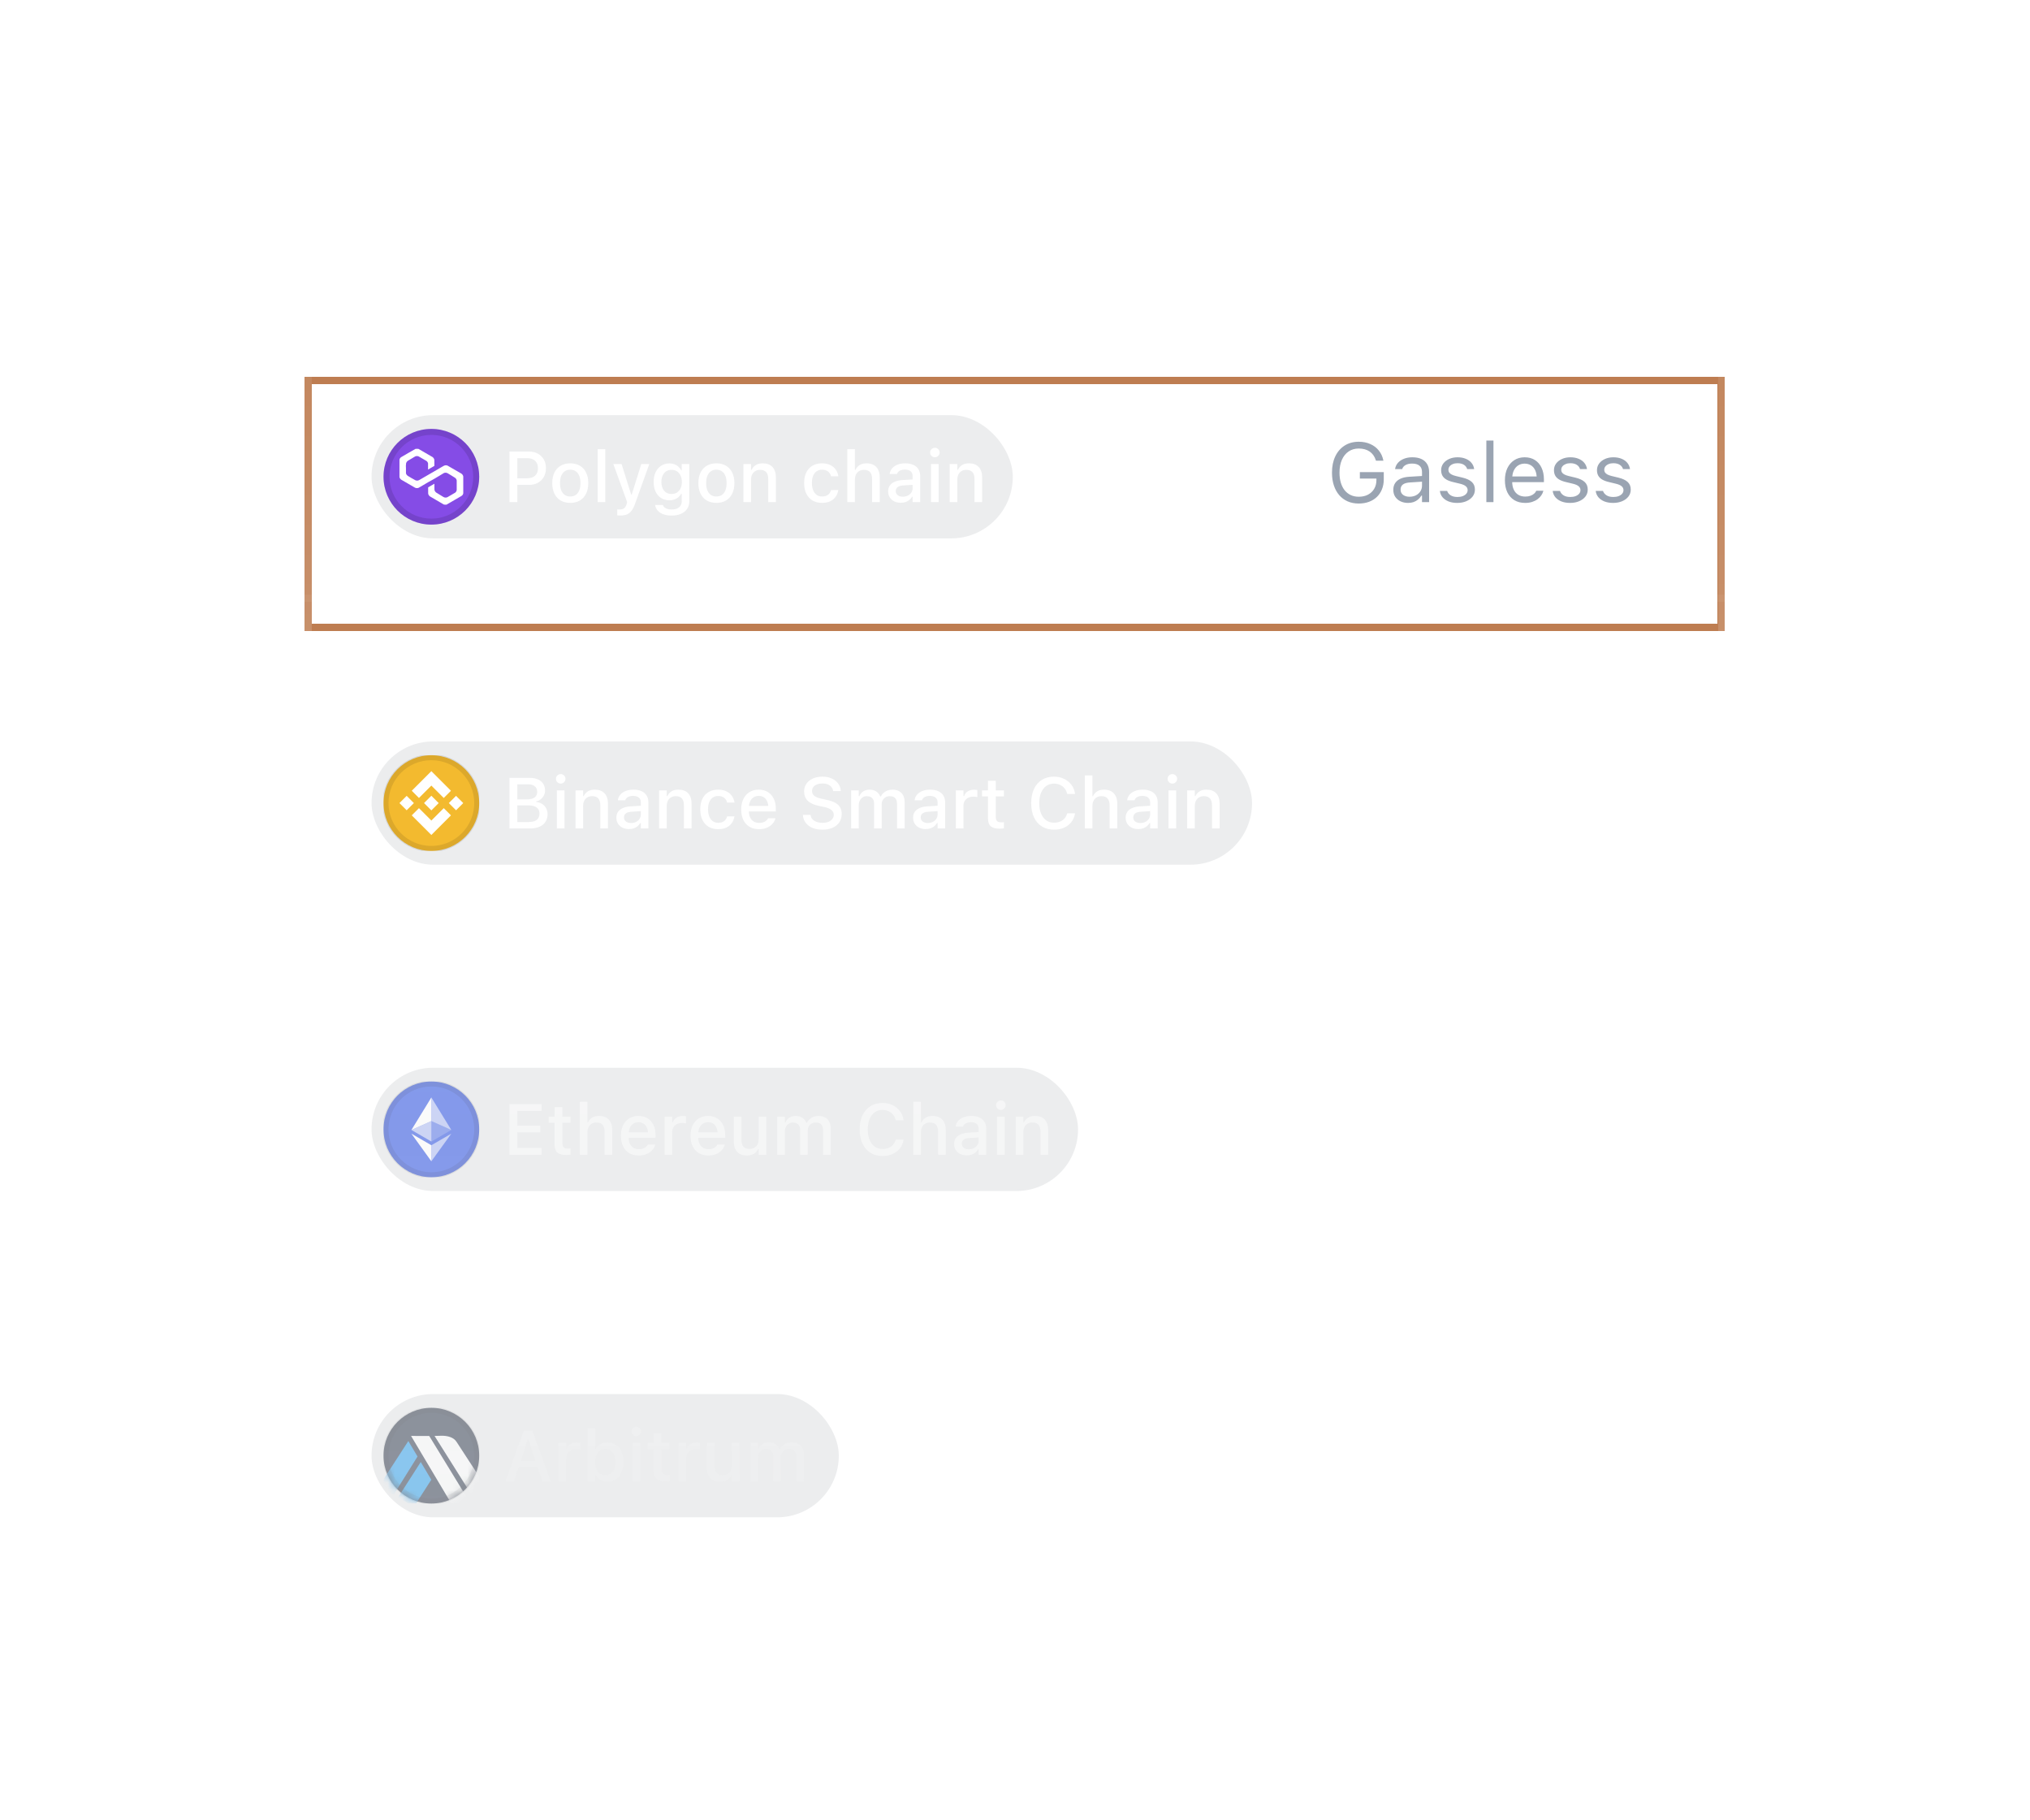 <svg width="280" height="251" viewBox="0 0 280 251" fill="none" xmlns="http://www.w3.org/2000/svg">
<mask id="mask0_164_12264" style="mask-type:alpha" maskUnits="userSpaceOnUse" x="0" y="0" width="280" height="251">
<rect width="280" height="251" rx="31" fill="#D9D9D9"/>
</mask>
<g mask="url(#mask0_164_12264)">
<g filter="url(#filter0_d_164_12264)">
<rect x="43" y="49" width="193.848" height="32.995" fill="white" fill-opacity="0.1" shape-rendering="crispEdges"/>
<rect x="42.5" y="48.5" width="194.848" height="33.995" stroke="#BE7D51" shape-rendering="crispEdges"/>
</g>
<path d="M187.41 69.441C187.928 69.441 188.4 69.362 188.825 69.204C189.25 69.046 189.614 68.82 189.919 68.527C190.223 68.23 190.456 67.877 190.618 67.467C190.784 67.057 190.866 66.602 190.866 66.102V65.11H187.567V66.001H189.851V66.198C189.851 66.657 189.75 67.059 189.547 67.405C189.344 67.751 189.058 68.021 188.69 68.217C188.325 68.409 187.9 68.504 187.415 68.504C187.005 68.504 186.637 68.427 186.31 68.273C185.983 68.119 185.703 67.899 185.47 67.614C185.241 67.324 185.064 66.974 184.94 66.565C184.819 66.155 184.759 65.694 184.759 65.183V65.172C184.759 64.499 184.868 63.914 185.086 63.418C185.304 62.922 185.611 62.538 186.006 62.268C186.404 61.993 186.872 61.856 187.41 61.856C188.015 61.856 188.519 61.995 188.921 62.273C189.323 62.552 189.607 62.954 189.772 63.48L189.789 63.537H190.815L190.804 63.48C190.699 62.965 190.492 62.516 190.184 62.133C189.879 61.749 189.49 61.452 189.017 61.242C188.547 61.027 188.011 60.92 187.41 60.92C186.669 60.92 186.021 61.097 185.464 61.45C184.912 61.8 184.483 62.294 184.179 62.933C183.874 63.569 183.722 64.315 183.722 65.172V65.183C183.722 65.834 183.808 66.42 183.981 66.942C184.154 67.465 184.4 67.912 184.72 68.284C185.043 68.657 185.43 68.942 185.881 69.142C186.336 69.341 186.846 69.441 187.41 69.441ZM194.21 69.356C194.484 69.356 194.736 69.318 194.966 69.243C195.195 69.164 195.4 69.049 195.58 68.899C195.764 68.749 195.921 68.567 196.048 68.352H196.139V69.249H197.12V65.087C197.12 64.666 197.029 64.305 196.849 64.005C196.672 63.7 196.411 63.467 196.065 63.305C195.723 63.144 195.304 63.063 194.808 63.063C194.375 63.063 193.99 63.131 193.652 63.266C193.313 63.398 193.037 63.584 192.823 63.824C192.612 64.061 192.481 64.339 192.428 64.659L192.423 64.693H193.404L193.409 64.676C193.488 64.439 193.644 64.257 193.877 64.129C194.11 63.997 194.409 63.931 194.774 63.931C195.229 63.931 195.569 64.031 195.795 64.23C196.024 64.426 196.139 64.711 196.139 65.087V66.982C196.139 67.271 196.063 67.531 195.913 67.76C195.766 67.989 195.563 68.172 195.304 68.307C195.045 68.439 194.748 68.504 194.413 68.504C194.06 68.504 193.766 68.42 193.533 68.251C193.3 68.078 193.184 67.837 193.184 67.529V67.518C193.184 67.217 193.289 66.984 193.5 66.818C193.714 66.653 194.052 66.557 194.515 66.531L196.629 66.395V65.612L194.396 65.747C193.926 65.773 193.526 65.86 193.195 66.006C192.864 66.153 192.612 66.356 192.439 66.615C192.267 66.871 192.18 67.179 192.18 67.54V67.552C192.18 67.92 192.268 68.239 192.445 68.51C192.626 68.781 192.868 68.989 193.173 69.136C193.481 69.283 193.827 69.356 194.21 69.356ZM200.999 69.356C201.462 69.356 201.875 69.279 202.24 69.125C202.608 68.971 202.9 68.756 203.114 68.482C203.328 68.204 203.435 67.884 203.435 67.523V67.512C203.435 67.076 203.294 66.728 203.012 66.469C202.734 66.209 202.309 66.01 201.738 65.871L200.802 65.645C200.565 65.585 200.371 65.516 200.221 65.437C200.071 65.358 199.96 65.266 199.888 65.161C199.817 65.055 199.781 64.935 199.781 64.8V64.788C199.781 64.608 199.836 64.45 199.945 64.315C200.054 64.179 200.202 64.074 200.39 63.999C200.578 63.92 200.792 63.881 201.033 63.881C201.401 63.881 201.7 63.956 201.93 64.106C202.159 64.257 202.306 64.452 202.369 64.693H203.334C203.289 64.362 203.165 64.074 202.962 63.83C202.762 63.586 202.497 63.398 202.166 63.266C201.839 63.131 201.464 63.063 201.039 63.063C200.61 63.063 200.225 63.14 199.883 63.294C199.541 63.448 199.27 63.659 199.071 63.926C198.875 64.193 198.778 64.495 198.778 64.834V64.839C198.778 65.129 198.836 65.38 198.952 65.595C199.069 65.805 199.249 65.984 199.494 66.13C199.738 66.273 200.05 66.39 200.43 66.48L201.371 66.706C201.747 66.796 202.018 66.914 202.183 67.061C202.349 67.204 202.432 67.379 202.432 67.585V67.597C202.432 67.781 202.371 67.944 202.251 68.087C202.131 68.226 201.965 68.337 201.755 68.42C201.548 68.499 201.307 68.538 201.033 68.538C200.646 68.538 200.332 68.461 200.091 68.307C199.851 68.153 199.689 67.95 199.606 67.698H198.603C198.64 68.033 198.762 68.324 198.969 68.572C199.18 68.82 199.458 69.014 199.804 69.153C200.15 69.288 200.548 69.356 200.999 69.356ZM205.014 69.249H205.995V60.757H205.014V69.249ZM210.36 69.356C210.717 69.356 211.038 69.311 211.324 69.221C211.613 69.127 211.863 69.002 212.074 68.848C212.284 68.691 212.456 68.516 212.587 68.324C212.722 68.129 212.816 67.927 212.869 67.721L212.88 67.675H211.899L211.877 67.726C211.824 67.847 211.732 67.965 211.6 68.082C211.469 68.198 211.301 68.294 211.098 68.369C210.895 68.444 210.657 68.482 210.382 68.482C210.014 68.482 209.694 68.401 209.424 68.239C209.153 68.074 208.944 67.839 208.798 67.535C208.651 67.226 208.578 66.856 208.578 66.424V66.035C208.578 65.58 208.653 65.196 208.803 64.884C208.954 64.572 209.157 64.337 209.412 64.179C209.672 64.018 209.965 63.937 210.292 63.937C210.619 63.937 210.909 64.014 211.16 64.168C211.412 64.319 211.61 64.548 211.753 64.856C211.895 65.164 211.967 65.557 211.967 66.035V66.424L212.452 65.708H208.082V66.491H212.954V66.108C212.954 65.503 212.846 64.973 212.632 64.518C212.422 64.059 212.117 63.702 211.719 63.446C211.324 63.191 210.85 63.063 210.298 63.063C209.749 63.063 209.27 63.196 208.86 63.463C208.45 63.73 208.132 64.1 207.907 64.574C207.685 65.048 207.574 65.599 207.574 66.226V66.232C207.574 66.867 207.685 67.42 207.907 67.89C208.132 68.356 208.452 68.717 208.865 68.972C209.283 69.228 209.781 69.356 210.36 69.356ZM216.562 69.356C217.025 69.356 217.438 69.279 217.803 69.125C218.171 68.971 218.463 68.756 218.677 68.482C218.891 68.204 218.998 67.884 218.998 67.523V67.512C218.998 67.076 218.858 66.728 218.576 66.469C218.297 66.209 217.873 66.01 217.301 65.871L216.365 65.645C216.128 65.585 215.935 65.516 215.784 65.437C215.634 65.358 215.523 65.266 215.452 65.161C215.38 65.055 215.345 64.935 215.345 64.8V64.788C215.345 64.608 215.399 64.45 215.508 64.315C215.617 64.179 215.766 64.074 215.953 63.999C216.141 63.92 216.356 63.881 216.596 63.881C216.965 63.881 217.264 63.956 217.493 64.106C217.722 64.257 217.869 64.452 217.933 64.693H218.897C218.852 64.362 218.728 64.074 218.525 63.83C218.326 63.586 218.061 63.398 217.73 63.266C217.403 63.131 217.027 63.063 216.602 63.063C216.173 63.063 215.788 63.14 215.446 63.294C215.104 63.448 214.833 63.659 214.634 63.926C214.439 64.193 214.341 64.495 214.341 64.834V64.839C214.341 65.129 214.399 65.38 214.516 65.595C214.632 65.805 214.813 65.984 215.057 66.13C215.301 66.273 215.613 66.39 215.993 66.48L216.935 66.706C217.311 66.796 217.581 66.914 217.747 67.061C217.912 67.204 217.995 67.379 217.995 67.585V67.597C217.995 67.781 217.935 67.944 217.814 68.087C217.694 68.226 217.529 68.337 217.318 68.42C217.111 68.499 216.871 68.538 216.596 68.538C216.209 68.538 215.895 68.461 215.655 68.307C215.414 68.153 215.252 67.95 215.17 67.698H214.166C214.204 68.033 214.326 68.324 214.533 68.572C214.743 68.82 215.021 69.014 215.367 69.153C215.713 69.288 216.111 69.356 216.562 69.356ZM222.495 69.356C222.957 69.356 223.37 69.279 223.735 69.125C224.104 68.971 224.395 68.756 224.609 68.482C224.823 68.204 224.931 67.884 224.931 67.523V67.512C224.931 67.076 224.79 66.728 224.508 66.469C224.229 66.209 223.805 66.01 223.233 65.871L222.297 65.645C222.06 65.585 221.867 65.516 221.716 65.437C221.566 65.358 221.455 65.266 221.384 65.161C221.312 65.055 221.277 64.935 221.277 64.8V64.788C221.277 64.608 221.331 64.45 221.44 64.315C221.549 64.179 221.698 64.074 221.886 63.999C222.074 63.92 222.288 63.881 222.528 63.881C222.897 63.881 223.196 63.956 223.425 64.106C223.654 64.257 223.801 64.452 223.865 64.693H224.829C224.784 64.362 224.66 64.074 224.457 63.83C224.258 63.586 223.993 63.398 223.662 63.266C223.335 63.131 222.959 63.063 222.534 63.063C222.105 63.063 221.72 63.14 221.378 63.294C221.036 63.448 220.765 63.659 220.566 63.926C220.371 64.193 220.273 64.495 220.273 64.834V64.839C220.273 65.129 220.331 65.38 220.448 65.595C220.564 65.805 220.745 65.984 220.989 66.13C221.233 66.273 221.545 66.39 221.925 66.48L222.867 66.706C223.243 66.796 223.513 66.914 223.679 67.061C223.844 67.204 223.927 67.379 223.927 67.585V67.597C223.927 67.781 223.867 67.944 223.746 68.087C223.626 68.226 223.461 68.337 223.25 68.42C223.043 68.499 222.803 68.538 222.528 68.538C222.141 68.538 221.827 68.461 221.587 68.307C221.346 68.153 221.184 67.95 221.102 67.698H220.098C220.136 68.033 220.258 68.324 220.465 68.572C220.675 68.82 220.953 69.014 221.299 69.153C221.645 69.288 222.043 69.356 222.495 69.356Z" fill="#9AA4B2"/>
<rect x="51.249" y="57.249" width="88.447" height="17" rx="8.5" fill="#121926" fill-opacity="0.08"/>
<g clip-path="url(#clip0_164_12264)">
<path d="M59.498 72.348C63.143 72.348 66.098 69.393 66.098 65.749C66.098 62.104 63.143 59.15 59.498 59.15C55.854 59.15 52.899 62.104 52.899 65.749C52.899 69.393 55.854 72.348 59.498 72.348Z" fill="#854CE6"/>
<path d="M65.685 65.749C65.685 69.165 62.915 71.935 59.498 71.935C56.082 71.935 53.312 69.165 53.312 65.749C53.312 62.332 56.082 59.562 59.498 59.562C62.915 59.562 65.685 62.332 65.685 65.749Z" stroke="black" stroke-opacity="0.12" stroke-width="0.825"/>
<path d="M61.661 69.543L61.717 69.52L62.657 68.973L63.627 68.41C63.679 68.382 63.726 68.346 63.766 68.303C63.837 68.228 63.883 68.134 63.898 68.033C63.898 67.987 63.898 65.755 63.898 65.707C63.88 65.594 63.828 65.49 63.749 65.407C63.676 65.338 63.592 65.28 63.502 65.235L61.737 64.216C61.663 64.183 61.582 64.166 61.501 64.166C61.42 64.166 61.339 64.183 61.265 64.216C61.236 64.216 61.034 64.343 60.589 64.6L59.507 65.228L58.438 65.846C58.108 66.048 57.801 66.217 57.778 66.224C57.703 66.261 57.621 66.28 57.537 66.279C57.454 66.279 57.372 66.263 57.296 66.23C57.26 66.23 56.274 65.648 56.221 65.609C56.169 65.57 56.124 65.524 56.086 65.472C56.043 65.409 56.013 65.338 55.996 65.264C55.985 65.047 55.985 64.83 55.996 64.613C55.97 64.361 55.978 64.106 56.02 63.855C56.041 63.794 56.071 63.736 56.109 63.682C56.146 63.632 56.192 63.588 56.244 63.552C56.283 63.526 57.234 62.97 57.263 62.947C57.34 62.912 57.423 62.894 57.508 62.894C57.592 62.894 57.675 62.912 57.752 62.947C57.785 62.963 58.741 63.52 58.814 63.562C58.884 63.609 58.941 63.671 58.982 63.744C59.009 63.789 59.029 63.837 59.042 63.888V63.936V64.343C59.042 64.568 59.042 64.753 59.042 64.753L59.48 64.502L59.913 64.252V63.845C59.913 63.393 59.913 63.409 59.883 63.318C59.843 63.209 59.772 63.113 59.678 63.041C59.645 63.019 57.851 61.977 57.765 61.932L57.696 61.899H57.666H57.336L57.286 61.919C57.25 61.935 56.996 62.078 56.297 62.482C55.779 62.781 55.343 63.035 55.327 63.048C55.267 63.089 55.217 63.141 55.177 63.201C55.138 63.262 55.112 63.329 55.099 63.399C55.099 63.445 55.099 63.481 55.099 64.594C55.099 65.707 55.099 65.746 55.099 65.788C55.112 65.86 55.14 65.929 55.182 65.99C55.225 66.05 55.277 66.104 55.337 66.149C55.38 66.175 57.211 67.239 57.257 67.262C57.336 67.298 57.422 67.317 57.509 67.317C57.596 67.317 57.682 67.298 57.761 67.262L58.421 66.875C58.959 66.549 59.127 66.461 59.487 66.263C59.847 66.064 59.946 66.009 60.556 65.641L61.216 65.241C61.354 65.178 61.512 65.173 61.654 65.225C61.678 65.231 61.7 65.239 61.721 65.251C61.76 65.27 62.753 65.869 62.783 65.902C62.895 65.99 62.971 66.116 62.994 66.256C62.994 66.315 62.994 67.529 62.994 67.587C62.971 67.731 62.891 67.861 62.773 67.948C62.74 67.971 61.783 68.537 61.707 68.57C61.632 68.603 61.55 68.62 61.468 68.62C61.386 68.62 61.304 68.603 61.229 68.57C61.203 68.57 61.011 68.446 60.684 68.245L60.153 67.919C60.059 67.848 59.988 67.751 59.949 67.639C59.922 67.558 59.922 67.581 59.919 67.125V66.709L59.487 66.959L59.055 67.21V67.629C59.055 68.085 59.055 68.082 59.078 68.16C59.097 68.217 59.124 68.271 59.16 68.319C59.197 68.369 59.242 68.413 59.292 68.45C59.322 68.472 61.146 69.54 61.189 69.562C61.232 69.585 61.255 69.598 61.437 69.598H61.598L61.661 69.543Z" fill="white"/>
</g>
<path d="M70.813 66.866H72.988C73.445 66.866 73.846 66.771 74.191 66.581C74.539 66.388 74.811 66.118 75.008 65.774C75.204 65.426 75.303 65.025 75.303 64.57V64.561C75.303 64.106 75.204 63.708 75.008 63.367C74.811 63.022 74.539 62.754 74.191 62.564C73.846 62.371 73.445 62.274 72.988 62.274H70.813V63.188H72.717C73.187 63.188 73.552 63.309 73.809 63.55C74.07 63.792 74.201 64.132 74.201 64.57V64.58C74.201 65.012 74.07 65.35 73.809 65.595C73.552 65.837 73.187 65.957 72.717 65.957H70.813V66.866ZM70.271 69.249H71.354V62.274H70.271V69.249ZM78.657 69.35C79.173 69.35 79.614 69.241 79.981 69.022C80.352 68.802 80.637 68.49 80.837 68.084C81.04 67.675 81.141 67.19 81.141 66.629V66.62C81.141 66.056 81.04 65.571 80.837 65.165C80.637 64.755 80.352 64.443 79.981 64.227C79.611 64.008 79.169 63.898 78.657 63.898C78.148 63.898 77.707 64.008 77.333 64.227C76.962 64.446 76.675 64.759 76.472 65.165C76.273 65.571 76.173 66.056 76.173 66.62V66.629C76.173 67.19 76.273 67.675 76.472 68.084C76.672 68.49 76.957 68.802 77.328 69.022C77.702 69.241 78.145 69.35 78.657 69.35ZM78.657 68.471C78.357 68.471 78.103 68.398 77.893 68.253C77.684 68.105 77.523 67.894 77.41 67.62C77.301 67.346 77.246 67.016 77.246 66.629V66.62C77.246 66.23 77.301 65.898 77.41 65.624C77.523 65.35 77.684 65.141 77.893 64.996C78.103 64.847 78.357 64.773 78.657 64.773C78.957 64.773 79.211 64.847 79.421 64.996C79.63 65.141 79.79 65.35 79.899 65.624C80.009 65.898 80.064 66.23 80.064 66.62V66.629C80.064 67.016 80.009 67.346 79.899 67.62C79.79 67.894 79.63 68.105 79.421 68.253C79.211 68.398 78.957 68.471 78.657 68.471ZM82.437 69.249H83.486V61.941H82.437V69.249ZM85.559 71.095C85.917 71.095 86.22 71.045 86.468 70.945C86.716 70.845 86.93 70.675 87.111 70.433C87.291 70.195 87.455 69.866 87.604 69.447L89.556 64H88.449L86.97 68.732L87.294 68.19H86.893L87.222 68.732L85.738 64H84.602L86.506 69.254L86.429 69.524C86.352 69.788 86.237 69.977 86.086 70.09C85.934 70.206 85.736 70.264 85.491 70.264C85.433 70.264 85.372 70.262 85.308 70.259C85.246 70.256 85.19 70.251 85.139 70.244V71.071C85.206 71.077 85.277 71.082 85.351 71.085C85.425 71.092 85.495 71.095 85.559 71.095ZM92.64 71.1C93.139 71.1 93.571 71.019 93.935 70.858C94.299 70.697 94.58 70.47 94.776 70.177C94.976 69.884 95.076 69.539 95.076 69.142V64H94.027V64.86H93.964C93.861 64.664 93.731 64.494 93.573 64.353C93.415 64.211 93.233 64.101 93.026 64.024C92.823 63.947 92.6 63.908 92.355 63.908C91.9 63.908 91.509 64.017 91.18 64.237C90.852 64.453 90.599 64.754 90.421 65.141C90.244 65.524 90.156 65.965 90.156 66.465V66.475C90.156 66.968 90.243 67.404 90.416 67.784C90.594 68.161 90.845 68.458 91.171 68.674C91.499 68.886 91.886 68.993 92.331 68.993C92.572 68.993 92.796 68.959 93.002 68.891C93.209 68.823 93.392 68.724 93.553 68.591C93.715 68.456 93.847 68.295 93.95 68.108H94.032V69.138C94.032 69.492 93.909 69.768 93.665 69.964C93.423 70.161 93.086 70.259 92.654 70.259C92.303 70.259 92.023 70.201 91.813 70.085C91.604 69.969 91.477 69.821 91.431 69.64L91.427 69.631H90.363L90.359 69.64C90.4 69.93 90.516 70.185 90.707 70.404C90.897 70.623 91.154 70.794 91.48 70.916C91.808 71.039 92.195 71.1 92.64 71.1ZM92.625 68.123C92.329 68.123 92.076 68.053 91.867 67.915C91.66 67.773 91.502 67.578 91.393 67.33C91.283 67.082 91.228 66.795 91.228 66.47V66.46C91.228 66.135 91.283 65.848 91.393 65.6C91.502 65.348 91.66 65.152 91.867 65.01C92.076 64.868 92.329 64.797 92.625 64.797C92.922 64.797 93.176 64.868 93.389 65.01C93.602 65.152 93.764 65.348 93.877 65.6C93.993 65.851 94.051 66.138 94.051 66.46V66.47C94.051 66.795 93.993 67.082 93.877 67.33C93.764 67.578 93.602 67.773 93.389 67.915C93.176 68.053 92.922 68.123 92.625 68.123ZM98.812 69.35C99.328 69.35 99.769 69.241 100.136 69.022C100.507 68.802 100.792 68.49 100.992 68.084C101.195 67.675 101.296 67.19 101.296 66.629V66.62C101.296 66.056 101.195 65.571 100.992 65.165C100.792 64.755 100.507 64.443 100.136 64.227C99.766 64.008 99.324 63.898 98.812 63.898C98.303 63.898 97.862 64.008 97.488 64.227C97.117 64.446 96.83 64.759 96.627 65.165C96.428 65.571 96.328 66.056 96.328 66.62V66.629C96.328 67.19 96.428 67.675 96.627 68.084C96.827 68.49 97.112 68.802 97.483 69.022C97.857 69.241 98.3 69.35 98.812 69.35ZM98.812 68.471C98.512 68.471 98.258 68.398 98.048 68.253C97.839 68.105 97.678 67.894 97.565 67.62C97.456 67.346 97.401 67.016 97.401 66.629V66.62C97.401 66.23 97.456 65.898 97.565 65.624C97.678 65.35 97.839 65.141 98.048 64.996C98.258 64.847 98.512 64.773 98.812 64.773C99.112 64.773 99.366 64.847 99.576 64.996C99.785 65.141 99.945 65.35 100.054 65.624C100.164 65.898 100.218 66.23 100.218 66.62V66.629C100.218 67.016 100.164 67.346 100.054 67.62C99.945 67.894 99.785 68.105 99.576 68.253C99.366 68.398 99.112 68.471 98.812 68.471ZM102.543 69.249H103.592V66.17C103.592 65.886 103.642 65.643 103.742 65.44C103.845 65.234 103.99 65.076 104.177 64.966C104.364 64.854 104.585 64.797 104.839 64.797C105.226 64.797 105.509 64.905 105.69 65.121C105.873 65.334 105.965 65.659 105.965 66.097V69.249H107.019V65.851C107.019 65.226 106.863 64.744 106.55 64.406C106.238 64.067 105.786 63.898 105.197 63.898C104.813 63.898 104.496 63.977 104.245 64.135C103.993 64.293 103.803 64.512 103.674 64.793H103.592V64H102.543V69.249ZM113.384 69.35C113.819 69.35 114.192 69.278 114.501 69.133C114.813 68.985 115.063 68.782 115.25 68.524C115.437 68.266 115.561 67.966 115.622 67.625L115.632 67.581L114.627 67.586L114.617 67.61C114.533 67.894 114.388 68.108 114.182 68.253C113.979 68.398 113.713 68.471 113.384 68.471C113.098 68.471 112.85 68.397 112.64 68.248C112.431 68.097 112.27 67.883 112.157 67.606C112.044 67.328 111.988 66.996 111.988 66.61V66.6C111.988 66.223 112.042 65.898 112.152 65.624C112.265 65.35 112.426 65.141 112.635 64.996C112.845 64.847 113.094 64.773 113.384 64.773C113.732 64.773 114.011 64.86 114.221 65.034C114.43 65.205 114.564 65.419 114.622 65.677L114.627 65.687H115.637L115.632 65.662C115.584 65.324 115.464 65.023 115.274 64.759C115.087 64.491 114.834 64.282 114.515 64.13C114.2 63.976 113.821 63.898 113.38 63.898C112.87 63.898 112.431 64.008 112.06 64.227C111.693 64.446 111.409 64.757 111.209 65.16C111.013 65.563 110.915 66.043 110.915 66.6V66.61C110.915 67.177 111.014 67.665 111.214 68.074C111.414 68.484 111.698 68.799 112.065 69.022C112.435 69.241 112.875 69.35 113.384 69.35ZM116.869 69.249H117.918V66.17C117.918 65.886 117.968 65.643 118.068 65.44C118.171 65.234 118.316 65.076 118.503 64.966C118.69 64.854 118.911 64.797 119.165 64.797C119.552 64.797 119.835 64.905 120.016 65.121C120.199 65.334 120.291 65.659 120.291 66.097V69.249H121.345V65.851C121.345 65.435 121.274 65.082 121.132 64.793C120.99 64.499 120.784 64.277 120.514 64.126C120.243 63.974 119.913 63.898 119.523 63.898C119.139 63.898 118.822 63.977 118.571 64.135C118.319 64.293 118.129 64.512 118 64.793H117.918V61.941H116.869V69.249ZM124.245 69.336C124.477 69.336 124.691 69.304 124.888 69.239C125.084 69.175 125.26 69.081 125.415 68.959C125.569 68.833 125.698 68.682 125.801 68.504H125.879V69.249H126.923V65.658C126.923 65.29 126.842 64.976 126.681 64.715C126.523 64.451 126.289 64.249 125.98 64.111C125.674 63.969 125.3 63.898 124.859 63.898C124.462 63.898 124.11 63.958 123.8 64.077C123.494 64.196 123.246 64.364 123.056 64.58C122.869 64.793 122.755 65.044 122.713 65.334L122.708 65.368H123.718L123.728 65.353C123.789 65.166 123.911 65.021 124.095 64.918C124.282 64.815 124.522 64.763 124.815 64.763C125.166 64.763 125.431 64.841 125.608 64.996C125.788 65.147 125.879 65.368 125.879 65.658V67.311C125.879 67.536 125.821 67.739 125.705 67.92C125.589 68.097 125.427 68.239 125.221 68.345C125.018 68.448 124.786 68.5 124.525 68.5C124.245 68.5 124.013 68.432 123.829 68.297C123.646 68.158 123.554 67.97 123.554 67.731V67.722C123.554 67.486 123.639 67.304 123.81 67.175C123.981 67.043 124.246 66.966 124.607 66.943L126.401 66.827V66.088L124.462 66.204C124.047 66.23 123.692 66.307 123.399 66.436C123.109 66.561 122.887 66.736 122.732 66.958C122.581 67.18 122.505 67.449 122.505 67.765V67.775C122.505 68.09 122.581 68.366 122.732 68.601C122.883 68.836 123.09 69.018 123.351 69.147C123.615 69.273 123.913 69.336 124.245 69.336ZM128.416 69.249H129.47V64H128.416V69.249ZM128.948 63.062C129.128 63.062 129.283 62.998 129.412 62.869C129.541 62.74 129.605 62.585 129.605 62.405C129.605 62.224 129.541 62.071 129.412 61.946C129.283 61.817 129.128 61.752 128.948 61.752C128.767 61.752 128.613 61.817 128.484 61.946C128.355 62.071 128.29 62.224 128.29 62.405C128.29 62.585 128.355 62.74 128.484 62.869C128.613 62.998 128.767 63.062 128.948 63.062ZM130.992 69.249H132.041V66.17C132.041 65.886 132.091 65.643 132.191 65.44C132.294 65.234 132.439 65.076 132.626 64.966C132.813 64.854 133.033 64.797 133.288 64.797C133.675 64.797 133.958 64.905 134.139 65.121C134.322 65.334 134.414 65.659 134.414 66.097V69.249H135.468V65.851C135.468 65.226 135.312 64.744 134.999 64.406C134.686 64.067 134.235 63.898 133.646 63.898C133.262 63.898 132.945 63.977 132.693 64.135C132.442 64.293 132.252 64.512 132.123 64.793H132.041V64H130.992V69.249Z" fill="white"/>
<line opacity="0.2" x1="16" y1="48.5" x2="263" y2="48.5" stroke="url(#paint0_linear_164_12264)"/>
<line opacity="0.2" x1="16" y1="82.5" x2="263" y2="82.5" stroke="url(#paint1_linear_164_12264)"/>
<line opacity="0.2" x1="16" y1="93.5" x2="263" y2="93.5" stroke="url(#paint2_linear_164_12264)"/>
<line opacity="0.2" x1="16" y1="126.5" x2="263" y2="126.5" stroke="url(#paint3_linear_164_12264)"/>
<line opacity="0.2" x1="16" y1="138.5" x2="263" y2="138.5" stroke="url(#paint4_linear_164_12264)"/>
<line opacity="0.15" x1="16" y1="172.5" x2="263" y2="172.5" stroke="url(#paint5_linear_164_12264)"/>
<line opacity="0.1" x1="16" y1="183.5" x2="263" y2="183.5" stroke="url(#paint6_linear_164_12264)"/>
<line opacity="0.2" x1="42.5" y1="10" x2="42.5" y2="217" stroke="url(#paint7_linear_164_12264)"/>
<line opacity="0.2" x1="237.5" y1="10" x2="237.5" y2="217" stroke="url(#paint8_linear_164_12264)"/>
<rect x="43" y="94" width="193.848" height="32.995" rx="3.3" fill="white" fill-opacity="0.1"/>
<rect x="42.5" y="93.5" width="194.848" height="33.995" rx="3.8" stroke="white" stroke-opacity="0.2"/>
<rect x="51.249" y="102.249" width="121.447" height="17" rx="8.5" fill="#121926" fill-opacity="0.08"/>
<g clip-path="url(#clip1_164_12264)">
<path d="M59.498 117.348C63.143 117.348 66.097 114.393 66.097 110.749C66.097 107.104 63.143 104.15 59.498 104.15C55.853 104.15 52.899 107.104 52.899 110.749C52.899 114.393 55.853 117.348 59.498 117.348Z" fill="#F3BA2F"/>
<path d="M57.789 110.047L59.498 108.338L61.207 110.047L62.201 109.053L59.498 106.349L56.794 109.052L57.789 110.047ZM55.098 110.749L56.092 109.754L57.087 110.749L56.092 111.743L55.098 110.749ZM57.789 111.451L59.498 113.16L61.207 111.45L62.201 112.444L59.498 115.148L56.794 112.445L56.793 112.444L57.789 111.451ZM61.908 110.749L62.903 109.754L63.897 110.749L62.903 111.743L61.908 110.749ZM60.506 110.748H60.507V110.749L59.498 111.758L58.49 110.751L58.488 110.749L58.49 110.747L58.666 110.571L58.752 110.485L59.498 109.74L60.506 110.748L60.506 110.748Z" fill="white"/>
<path d="M65.822 110.749C65.822 114.242 62.991 117.073 59.498 117.073C56.005 117.073 53.174 114.242 53.174 110.749C53.174 107.256 56.005 104.425 59.498 104.425C62.991 104.425 65.822 107.256 65.822 110.749Z" stroke="black" stroke-opacity="0.097" stroke-width="0.825"/>
</g>
<path d="M70.813 114.249H73.142C73.638 114.249 74.064 114.17 74.418 114.012C74.773 113.854 75.045 113.629 75.235 113.335C75.428 113.039 75.525 112.688 75.525 112.282V112.272C75.525 111.969 75.459 111.698 75.327 111.46C75.195 111.218 75.011 111.022 74.776 110.87C74.541 110.719 74.265 110.627 73.95 110.595V110.513C74.181 110.474 74.389 110.382 74.573 110.237C74.757 110.092 74.903 109.915 75.013 109.705C75.122 109.493 75.177 109.264 75.177 109.019V109.009C75.177 108.655 75.093 108.349 74.926 108.091C74.758 107.83 74.517 107.629 74.201 107.487C73.888 107.345 73.514 107.274 73.079 107.274H70.813V108.159H72.823C73.226 108.159 73.539 108.251 73.761 108.434C73.983 108.615 74.094 108.869 74.094 109.198V109.208C74.094 109.546 73.972 109.804 73.727 109.981C73.482 110.155 73.12 110.242 72.64 110.242H70.813V111.068H72.857C73.199 111.068 73.484 111.112 73.713 111.199C73.945 111.283 74.119 111.408 74.235 111.576C74.351 111.744 74.409 111.953 74.409 112.204V112.214C74.409 112.588 74.283 112.873 74.032 113.069C73.78 113.266 73.41 113.364 72.92 113.364H70.813V114.249ZM70.271 114.249H71.354V107.274H70.271V114.249ZM76.806 114.249H77.86V109H76.806V114.249ZM77.338 108.062C77.518 108.062 77.673 107.998 77.802 107.869C77.93 107.74 77.995 107.585 77.995 107.405C77.995 107.224 77.93 107.071 77.802 106.946C77.673 106.817 77.518 106.752 77.338 106.752C77.157 106.752 77.002 106.817 76.874 106.946C76.745 107.071 76.68 107.224 76.68 107.405C76.68 107.585 76.745 107.74 76.874 107.869C77.002 107.998 77.157 108.062 77.338 108.062ZM79.382 114.249H80.431V111.17C80.431 110.886 80.481 110.643 80.581 110.44C80.684 110.234 80.829 110.076 81.016 109.966C81.203 109.854 81.423 109.797 81.678 109.797C82.065 109.797 82.348 109.905 82.529 110.121C82.712 110.334 82.804 110.659 82.804 111.097V114.249H83.858V110.851C83.858 110.226 83.701 109.744 83.389 109.406C83.076 109.067 82.625 108.898 82.036 108.898C81.652 108.898 81.335 108.977 81.083 109.135C80.832 109.293 80.642 109.512 80.513 109.792H80.431V109H79.382V114.249ZM86.758 114.336C86.99 114.336 87.204 114.304 87.401 114.239C87.597 114.175 87.773 114.081 87.927 113.959C88.082 113.833 88.211 113.682 88.314 113.504H88.391V114.249H89.435V110.658C89.435 110.29 89.355 109.976 89.194 109.715C89.036 109.451 88.802 109.25 88.493 109.111C88.187 108.969 87.813 108.898 87.372 108.898C86.975 108.898 86.622 108.958 86.313 109.077C86.007 109.196 85.759 109.364 85.569 109.58C85.382 109.792 85.267 110.044 85.226 110.334L85.221 110.368H86.231L86.241 110.353C86.302 110.166 86.424 110.021 86.608 109.918C86.795 109.815 87.035 109.763 87.328 109.763C87.679 109.763 87.944 109.841 88.121 109.995C88.301 110.147 88.391 110.368 88.391 110.658V112.311C88.391 112.536 88.333 112.739 88.217 112.92C88.101 113.097 87.94 113.239 87.734 113.345C87.531 113.448 87.299 113.5 87.038 113.5C86.758 113.5 86.526 113.432 86.342 113.297C86.158 113.158 86.067 112.97 86.067 112.731V112.721C86.067 112.486 86.152 112.304 86.323 112.175C86.493 112.043 86.759 111.966 87.12 111.943L88.913 111.827V111.088L86.975 111.204C86.56 111.23 86.205 111.307 85.912 111.436C85.622 111.561 85.4 111.735 85.245 111.958C85.094 112.18 85.018 112.449 85.018 112.765V112.775C85.018 113.09 85.094 113.366 85.245 113.601C85.396 113.836 85.603 114.018 85.864 114.147C86.128 114.273 86.426 114.336 86.758 114.336ZM90.914 114.249H91.963V111.17C91.963 110.886 92.013 110.643 92.113 110.44C92.216 110.234 92.361 110.076 92.548 109.966C92.735 109.854 92.956 109.797 93.21 109.797C93.597 109.797 93.88 109.905 94.061 110.121C94.245 110.334 94.336 110.659 94.336 111.097V114.249H95.39V110.851C95.39 110.226 95.234 109.744 94.921 109.406C94.609 109.067 94.157 108.898 93.568 108.898C93.184 108.898 92.867 108.977 92.616 109.135C92.364 109.293 92.174 109.512 92.045 109.792H91.963V109H90.914V114.249ZM99.058 114.35C99.493 114.35 99.866 114.278 100.175 114.133C100.488 113.985 100.737 113.782 100.924 113.524C101.111 113.266 101.235 112.966 101.296 112.625L101.306 112.581L100.301 112.586L100.291 112.61C100.207 112.894 100.062 113.108 99.856 113.253C99.653 113.398 99.387 113.471 99.058 113.471C98.772 113.471 98.524 113.397 98.314 113.248C98.105 113.097 97.944 112.883 97.831 112.605C97.718 112.328 97.662 111.996 97.662 111.61V111.6C97.662 111.223 97.716 110.898 97.826 110.624C97.939 110.35 98.1 110.14 98.309 109.995C98.519 109.847 98.769 109.773 99.058 109.773C99.406 109.773 99.685 109.86 99.895 110.034C100.104 110.205 100.238 110.419 100.296 110.677L100.301 110.687H101.311L101.306 110.662C101.258 110.324 101.138 110.023 100.948 109.759C100.761 109.491 100.508 109.282 100.189 109.13C99.874 108.976 99.495 108.898 99.054 108.898C98.545 108.898 98.105 109.008 97.734 109.227C97.367 109.446 97.083 109.757 96.883 110.16C96.687 110.563 96.589 111.043 96.589 111.6V111.61C96.589 112.177 96.689 112.665 96.888 113.074C97.088 113.484 97.372 113.799 97.739 114.022C98.11 114.241 98.549 114.35 99.058 114.35ZM104.699 114.35C105.037 114.35 105.335 114.307 105.593 114.22C105.854 114.133 106.076 114.018 106.26 113.877C106.447 113.735 106.597 113.579 106.71 113.408C106.822 113.234 106.901 113.06 106.946 112.886L106.956 112.842H105.941L105.922 112.881C105.883 112.971 105.811 113.063 105.704 113.156C105.601 113.25 105.467 113.329 105.303 113.393C105.142 113.455 104.949 113.485 104.723 113.485C104.43 113.485 104.175 113.421 103.959 113.292C103.747 113.163 103.582 112.976 103.466 112.731C103.35 112.486 103.292 112.191 103.292 111.847V111.426C103.292 111.065 103.35 110.761 103.466 110.513C103.586 110.265 103.747 110.078 103.95 109.952C104.156 109.823 104.39 109.759 104.651 109.759C104.912 109.759 105.142 109.82 105.342 109.942C105.542 110.065 105.698 110.25 105.811 110.498C105.927 110.743 105.985 111.052 105.985 111.426V111.847L106.487 111.151H102.766V111.9H107.009V111.532C107.009 111.004 106.914 110.543 106.724 110.15C106.534 109.754 106.262 109.446 105.907 109.227C105.556 109.008 105.136 108.898 104.646 108.898C104.159 108.898 103.734 109.013 103.37 109.241C103.009 109.47 102.729 109.789 102.529 110.198C102.332 110.608 102.234 111.086 102.234 111.634V111.639C102.234 112.193 102.332 112.673 102.529 113.079C102.729 113.485 103.012 113.799 103.379 114.022C103.747 114.241 104.187 114.35 104.699 114.35ZM113.433 114.418C113.974 114.418 114.445 114.329 114.844 114.152C115.244 113.975 115.551 113.725 115.767 113.403C115.986 113.078 116.096 112.692 116.096 112.248V112.243C116.096 111.898 116.025 111.602 115.883 111.354C115.745 111.102 115.524 110.891 115.221 110.72C114.918 110.55 114.523 110.413 114.037 110.31L113.273 110.14C112.825 110.044 112.502 109.91 112.302 109.739C112.105 109.565 112.007 109.349 112.007 109.092V109.087C112.007 108.868 112.068 108.681 112.191 108.526C112.316 108.371 112.485 108.254 112.698 108.173C112.911 108.09 113.152 108.048 113.423 108.048C113.703 108.044 113.948 108.086 114.158 108.173C114.37 108.257 114.54 108.373 114.665 108.521C114.794 108.67 114.873 108.839 114.902 109.029L114.912 109.092H115.97L115.965 109.029C115.94 108.665 115.819 108.338 115.603 108.048C115.39 107.758 115.099 107.529 114.728 107.361C114.361 107.191 113.931 107.105 113.438 107.105C112.945 107.105 112.508 107.191 112.128 107.361C111.748 107.532 111.449 107.771 111.234 108.077C111.021 108.383 110.913 108.737 110.91 109.14V109.145C110.91 109.66 111.071 110.084 111.393 110.416C111.715 110.745 112.229 110.985 112.935 111.136L113.699 111.296C114.159 111.396 114.491 111.534 114.694 111.711C114.897 111.889 114.999 112.111 114.999 112.378V112.383C114.999 112.596 114.933 112.784 114.801 112.949C114.672 113.113 114.493 113.242 114.264 113.335C114.035 113.429 113.774 113.475 113.481 113.475C113.169 113.475 112.89 113.432 112.645 113.345C112.403 113.258 112.21 113.137 112.065 112.982C111.923 112.828 111.841 112.646 111.818 112.436L111.814 112.383H110.745L110.75 112.446C110.782 112.836 110.911 113.179 111.137 113.475C111.362 113.772 111.67 114.004 112.06 114.171C112.45 114.336 112.908 114.418 113.433 114.418ZM117.401 114.249H118.45V111.025C118.45 110.796 118.498 110.59 118.595 110.406C118.691 110.219 118.822 110.071 118.986 109.962C119.154 109.852 119.342 109.797 119.552 109.797C119.758 109.797 119.937 109.838 120.088 109.918C120.24 109.995 120.356 110.108 120.436 110.256C120.52 110.401 120.562 110.574 120.562 110.774V114.249H121.611V110.928C121.611 110.716 121.656 110.526 121.746 110.358C121.839 110.187 121.968 110.052 122.133 109.952C122.3 109.849 122.495 109.797 122.718 109.797C122.943 109.797 123.13 109.838 123.278 109.918C123.43 109.999 123.542 110.12 123.617 110.281C123.691 110.439 123.728 110.638 123.728 110.88V114.249H124.777V110.629C124.777 110.265 124.71 109.954 124.578 109.696C124.446 109.438 124.255 109.241 124.003 109.106C123.752 108.968 123.449 108.898 123.095 108.898C122.856 108.898 122.631 108.937 122.418 109.014C122.208 109.092 122.025 109.201 121.867 109.343C121.709 109.482 121.587 109.646 121.5 109.836H121.417C121.34 109.646 121.232 109.482 121.094 109.343C120.958 109.201 120.796 109.092 120.605 109.014C120.415 108.937 120.201 108.898 119.963 108.898C119.618 108.898 119.321 108.977 119.073 109.135C118.828 109.293 118.648 109.517 118.532 109.807H118.45V109H117.401V114.249ZM127.686 114.336C127.918 114.336 128.132 114.304 128.329 114.239C128.526 114.175 128.701 114.081 128.856 113.959C129.011 113.833 129.139 113.682 129.243 113.504H129.32V114.249H130.364V110.658C130.364 110.29 130.283 109.976 130.122 109.715C129.964 109.451 129.731 109.25 129.421 109.111C129.115 108.969 128.741 108.898 128.3 108.898C127.904 108.898 127.551 108.958 127.242 109.077C126.935 109.196 126.687 109.364 126.497 109.58C126.31 109.792 126.196 110.044 126.154 110.334L126.149 110.368H127.159L127.169 110.353C127.23 110.166 127.353 110.021 127.536 109.918C127.723 109.815 127.963 109.763 128.257 109.763C128.608 109.763 128.872 109.841 129.049 109.995C129.23 110.147 129.32 110.368 129.32 110.658V112.311C129.32 112.536 129.262 112.739 129.146 112.92C129.03 113.097 128.869 113.239 128.663 113.345C128.46 113.448 128.228 113.5 127.967 113.5C127.686 113.5 127.454 113.432 127.271 113.297C127.087 113.158 126.995 112.97 126.995 112.731V112.721C126.995 112.486 127.08 112.304 127.251 112.175C127.422 112.043 127.688 111.966 128.049 111.943L129.842 111.827V111.088L127.904 111.204C127.488 111.23 127.134 111.307 126.84 111.436C126.55 111.561 126.328 111.735 126.173 111.958C126.022 112.18 125.946 112.449 125.946 112.765V112.775C125.946 113.09 126.022 113.366 126.173 113.601C126.325 113.836 126.531 114.018 126.792 114.147C127.056 114.273 127.354 114.336 127.686 114.336ZM131.843 114.249H132.892V111.112C132.892 110.857 132.948 110.638 133.061 110.455C133.177 110.268 133.335 110.123 133.534 110.02C133.737 109.917 133.973 109.865 134.24 109.865C134.34 109.865 134.435 109.87 134.525 109.879C134.619 109.889 134.712 109.904 134.806 109.923V108.956C134.754 108.943 134.686 108.932 134.603 108.922C134.519 108.913 134.433 108.908 134.346 108.908C133.998 108.908 133.705 108.985 133.467 109.14C133.232 109.295 133.067 109.512 132.974 109.792H132.892V109H131.843V114.249ZM137.904 114.283C138.007 114.283 138.107 114.276 138.203 114.263C138.3 114.254 138.39 114.242 138.474 114.229V113.388C138.4 113.395 138.334 113.4 138.276 113.403C138.221 113.406 138.155 113.408 138.078 113.408C137.817 113.408 137.63 113.347 137.517 113.224C137.404 113.098 137.348 112.894 137.348 112.61V109.826H138.474V109H137.348V107.675H136.275V109H135.453V109.826H136.275V112.866C136.275 113.369 136.402 113.732 136.657 113.954C136.915 114.173 137.33 114.283 137.904 114.283ZM145.381 114.418C145.903 114.418 146.369 114.326 146.778 114.142C147.187 113.956 147.522 113.695 147.783 113.359C148.044 113.024 148.208 112.633 148.276 112.185L148.281 112.161H147.198L147.189 112.18C147.127 112.441 147.013 112.668 146.845 112.862C146.678 113.052 146.468 113.198 146.217 113.301C145.969 113.405 145.692 113.456 145.386 113.456C144.967 113.456 144.604 113.347 144.298 113.127C143.995 112.908 143.76 112.597 143.593 112.195C143.428 111.792 143.346 111.317 143.346 110.769V110.759C143.346 110.205 143.428 109.728 143.593 109.328C143.76 108.926 143.995 108.615 144.298 108.396C144.604 108.177 144.965 108.067 145.381 108.067C145.687 108.067 145.964 108.125 146.212 108.241C146.46 108.357 146.67 108.52 146.841 108.729C147.011 108.939 147.129 109.187 147.193 109.473L147.198 109.493H148.276V109.464C148.218 109.003 148.055 108.595 147.788 108.241C147.524 107.887 147.184 107.609 146.768 107.41C146.356 107.207 145.893 107.105 145.381 107.105C144.733 107.105 144.174 107.253 143.704 107.55C143.233 107.846 142.871 108.267 142.616 108.811C142.362 109.356 142.234 110.005 142.234 110.759V110.769C142.234 111.52 142.362 112.167 142.616 112.712C142.871 113.256 143.233 113.677 143.704 113.973C144.177 114.27 144.736 114.418 145.381 114.418ZM149.629 114.249H150.678V111.17C150.678 110.886 150.728 110.643 150.828 110.44C150.931 110.234 151.076 110.076 151.263 109.966C151.45 109.854 151.671 109.797 151.925 109.797C152.312 109.797 152.595 109.905 152.776 110.121C152.96 110.334 153.051 110.659 153.051 111.097V114.249H154.105V110.851C154.105 110.435 154.034 110.082 153.892 109.792C153.751 109.499 153.544 109.277 153.274 109.125C153.003 108.974 152.673 108.898 152.283 108.898C151.899 108.898 151.582 108.977 151.331 109.135C151.079 109.293 150.889 109.512 150.76 109.792H150.678V106.941H149.629V114.249ZM157.005 114.336C157.237 114.336 157.451 114.304 157.648 114.239C157.844 114.175 158.02 114.081 158.175 113.959C158.329 113.833 158.458 113.682 158.561 113.504H158.639V114.249H159.683V110.658C159.683 110.29 159.602 109.976 159.441 109.715C159.283 109.451 159.05 109.25 158.74 109.111C158.434 108.969 158.06 108.898 157.619 108.898C157.223 108.898 156.87 108.958 156.56 109.077C156.254 109.196 156.006 109.364 155.816 109.58C155.629 109.792 155.515 110.044 155.473 110.334L155.468 110.368H156.478L156.488 110.353C156.549 110.166 156.672 110.021 156.855 109.918C157.042 109.815 157.282 109.763 157.575 109.763C157.927 109.763 158.191 109.841 158.368 109.995C158.548 110.147 158.639 110.368 158.639 110.658V112.311C158.639 112.536 158.581 112.739 158.465 112.92C158.349 113.097 158.188 113.239 157.981 113.345C157.778 113.448 157.546 113.5 157.285 113.5C157.005 113.5 156.773 113.432 156.589 113.297C156.406 113.158 156.314 112.97 156.314 112.731V112.721C156.314 112.486 156.399 112.304 156.57 112.175C156.741 112.043 157.007 111.966 157.368 111.943L159.161 111.827V111.088L157.223 111.204C156.807 111.23 156.452 111.307 156.159 111.436C155.869 111.561 155.647 111.735 155.492 111.958C155.341 112.18 155.265 112.449 155.265 112.765V112.775C155.265 113.09 155.341 113.366 155.492 113.601C155.644 113.836 155.85 114.018 156.111 114.147C156.375 114.273 156.673 114.336 157.005 114.336ZM161.176 114.249H162.23V109H161.176V114.249ZM161.708 108.062C161.888 108.062 162.043 107.998 162.172 107.869C162.301 107.74 162.365 107.585 162.365 107.405C162.365 107.224 162.301 107.071 162.172 106.946C162.043 106.817 161.888 106.752 161.708 106.752C161.527 106.752 161.373 106.817 161.244 106.946C161.115 107.071 161.051 107.224 161.051 107.405C161.051 107.585 161.115 107.74 161.244 107.869C161.373 107.998 161.527 108.062 161.708 108.062ZM163.752 114.249H164.801V111.17C164.801 110.886 164.851 110.643 164.951 110.44C165.054 110.234 165.199 110.076 165.386 109.966C165.573 109.854 165.794 109.797 166.048 109.797C166.435 109.797 166.718 109.905 166.899 110.121C167.082 110.334 167.174 110.659 167.174 111.097V114.249H168.228V110.851C168.228 110.226 168.072 109.744 167.759 109.406C167.447 109.067 166.995 108.898 166.406 108.898C166.022 108.898 165.705 108.977 165.454 109.135C165.202 109.293 165.012 109.512 164.883 109.792H164.801V109H163.752V114.249Z" fill="white"/>
<rect x="43" y="139" width="193.848" height="32.995" rx="3.3" fill="url(#paint9_linear_164_12264)" fill-opacity="0.1"/>
<rect x="42.5" y="138.5" width="194.848" height="33.995" rx="3.8" stroke="url(#paint10_linear_164_12264)" stroke-opacity="0.2"/>
<rect x="51.249" y="147.249" width="97.447" height="17" rx="8.5" fill="#121926" fill-opacity="0.08"/>
<g opacity="0.75" clip-path="url(#clip2_164_12264)">
<path d="M59.498 162.348C63.143 162.348 66.097 159.393 66.097 155.749C66.097 152.104 63.143 149.15 59.498 149.15C55.853 149.15 52.899 152.104 52.899 155.749C52.899 159.393 55.853 162.348 59.498 162.348Z" fill="#627EEA"/>
<path d="M65.822 155.749C65.822 159.242 62.991 162.073 59.498 162.073C56.005 162.073 53.174 159.242 53.174 155.749C53.174 152.256 56.005 149.425 59.498 149.425C62.991 149.425 65.822 152.256 65.822 155.749Z" stroke="black" stroke-opacity="0.097" stroke-width="0.825"/>
<path d="M59.498 151.349V154.602L62.247 155.83L59.498 151.349Z" fill="white" fill-opacity="0.602"/>
<path d="M59.498 151.349L56.748 155.83L59.498 154.602V151.349Z" fill="white"/>
<path d="M59.498 157.938V160.148L62.249 156.342L59.498 157.938Z" fill="white" fill-opacity="0.602"/>
<path d="M59.498 160.148V157.938L56.748 156.342L59.498 160.148Z" fill="white"/>
<path d="M59.498 157.427L62.247 155.83L59.498 154.603V157.427Z" fill="white" fill-opacity="0.2"/>
<path d="M56.748 155.83L59.498 157.427V154.603L56.748 155.83Z" fill="white" fill-opacity="0.602"/>
</g>
<path opacity="0.5" d="M70.271 159.249H74.699V158.311H71.354V156.146H74.52V155.247H71.354V153.212H74.699V152.274H70.271V159.249ZM78.125 159.283C78.229 159.283 78.328 159.276 78.425 159.263C78.522 159.254 78.612 159.242 78.696 159.229V158.388C78.622 158.395 78.556 158.4 78.498 158.403C78.443 158.406 78.377 158.408 78.299 158.408C78.038 158.408 77.852 158.347 77.739 158.224C77.626 158.098 77.57 157.894 77.57 157.61V154.826H78.696V154H77.57V152.675H76.497V154H75.675V154.826H76.497V157.866C76.497 158.369 76.624 158.732 76.878 158.954C77.136 159.173 77.552 159.283 78.125 159.283ZM79.972 159.249H81.021V156.17C81.021 155.886 81.07 155.643 81.17 155.44C81.273 155.234 81.418 155.076 81.605 154.966C81.792 154.854 82.013 154.797 82.268 154.797C82.654 154.797 82.938 154.905 83.118 155.121C83.302 155.334 83.394 155.659 83.394 156.097V159.249H84.447V155.851C84.447 155.435 84.376 155.082 84.235 154.792C84.093 154.499 83.887 154.277 83.616 154.125C83.345 153.974 83.015 153.898 82.625 153.898C82.242 153.898 81.924 153.977 81.673 154.135C81.422 154.293 81.232 154.512 81.103 154.792H81.021V151.941H79.972V159.249ZM88.111 159.35C88.449 159.35 88.747 159.307 89.005 159.22C89.266 159.133 89.489 159.018 89.672 158.877C89.859 158.735 90.009 158.579 90.122 158.408C90.234 158.234 90.313 158.06 90.359 157.886L90.368 157.842H89.353L89.334 157.881C89.295 157.971 89.223 158.063 89.116 158.156C89.013 158.25 88.88 158.329 88.715 158.393C88.554 158.455 88.361 158.485 88.135 158.485C87.842 158.485 87.587 158.421 87.372 158.292C87.159 158.163 86.995 157.976 86.879 157.731C86.763 157.486 86.705 157.191 86.705 156.847V156.426C86.705 156.065 86.763 155.761 86.879 155.513C86.998 155.265 87.159 155.078 87.362 154.952C87.568 154.823 87.802 154.759 88.063 154.759C88.324 154.759 88.554 154.82 88.754 154.942C88.954 155.065 89.11 155.25 89.223 155.498C89.339 155.743 89.397 156.052 89.397 156.426V156.847L89.899 156.151H86.178V156.9H90.421V156.532C90.421 156.004 90.326 155.543 90.136 155.15C89.946 154.754 89.674 154.446 89.319 154.227C88.968 154.008 88.548 153.898 88.058 153.898C87.571 153.898 87.146 154.013 86.782 154.241C86.421 154.47 86.141 154.789 85.941 155.198C85.744 155.608 85.646 156.086 85.646 156.634V156.639C85.646 157.193 85.744 157.673 85.941 158.079C86.141 158.485 86.424 158.799 86.792 159.022C87.159 159.241 87.599 159.35 88.111 159.35ZM91.668 159.249H92.717V156.112C92.717 155.857 92.774 155.638 92.886 155.455C93.002 155.268 93.16 155.123 93.36 155.02C93.563 154.917 93.798 154.865 94.066 154.865C94.166 154.865 94.261 154.87 94.351 154.879C94.444 154.889 94.538 154.904 94.631 154.923V153.956C94.58 153.943 94.512 153.932 94.428 153.922C94.344 153.913 94.259 153.908 94.172 153.908C93.824 153.908 93.531 153.985 93.292 154.14C93.057 154.295 92.893 154.512 92.799 154.792H92.717V154H91.668V159.249ZM97.71 159.35C98.048 159.35 98.346 159.307 98.604 159.22C98.865 159.133 99.088 159.018 99.271 158.877C99.458 158.735 99.608 158.579 99.721 158.408C99.833 158.234 99.912 158.06 99.957 157.886L99.967 157.842H98.952L98.933 157.881C98.894 157.971 98.822 158.063 98.715 158.156C98.612 158.25 98.478 158.329 98.314 158.393C98.153 158.455 97.96 158.485 97.734 158.485C97.441 158.485 97.186 158.421 96.971 158.292C96.758 158.163 96.594 157.976 96.478 157.731C96.362 157.486 96.303 157.191 96.303 156.847V156.426C96.303 156.065 96.362 155.761 96.478 155.513C96.597 155.265 96.758 155.078 96.961 154.952C97.167 154.823 97.401 154.759 97.662 154.759C97.923 154.759 98.153 154.82 98.353 154.942C98.553 155.065 98.709 155.25 98.822 155.498C98.938 155.743 98.996 156.052 98.996 156.426V156.847L99.498 156.151H95.777V156.9H100.02V156.532C100.02 156.004 99.925 155.543 99.735 155.15C99.545 154.754 99.273 154.446 98.918 154.227C98.567 154.008 98.147 153.898 97.657 153.898C97.17 153.898 96.745 154.013 96.381 154.241C96.02 154.47 95.74 154.789 95.54 155.198C95.343 155.608 95.245 156.086 95.245 156.634V156.639C95.245 157.193 95.343 157.673 95.54 158.079C95.74 158.485 96.023 158.799 96.391 159.022C96.758 159.241 97.198 159.35 97.71 159.35ZM103.017 159.35C103.272 159.35 103.499 159.315 103.698 159.244C103.901 159.173 104.075 159.072 104.22 158.939C104.365 158.804 104.48 158.643 104.564 158.456H104.641V159.249H105.695V154H104.641V157.079C104.641 157.291 104.614 157.481 104.559 157.649C104.507 157.817 104.427 157.96 104.317 158.079C104.208 158.198 104.072 158.29 103.911 158.355C103.75 158.416 103.566 158.446 103.36 158.446C102.973 158.446 102.695 158.339 102.524 158.123C102.353 157.907 102.268 157.583 102.268 157.151V154H101.219V157.398C101.219 157.81 101.285 158.163 101.417 158.456C101.552 158.746 101.754 158.968 102.021 159.123C102.292 159.275 102.624 159.35 103.017 159.35ZM107.203 159.249H108.251V156.025C108.251 155.796 108.3 155.59 108.396 155.406C108.493 155.219 108.624 155.071 108.788 154.962C108.956 154.852 109.144 154.797 109.353 154.797C109.56 154.797 109.739 154.838 109.89 154.918C110.041 154.995 110.157 155.108 110.238 155.256C110.322 155.401 110.364 155.574 110.364 155.774V159.249H111.412V155.928C111.412 155.716 111.458 155.526 111.548 155.358C111.641 155.187 111.77 155.052 111.934 154.952C112.102 154.849 112.297 154.797 112.519 154.797C112.745 154.797 112.932 154.838 113.08 154.918C113.231 154.999 113.344 155.12 113.418 155.281C113.492 155.439 113.529 155.638 113.529 155.88V159.249H114.578V155.629C114.578 155.265 114.512 154.954 114.38 154.696C114.248 154.438 114.056 154.241 113.805 154.106C113.554 153.968 113.251 153.898 112.896 153.898C112.658 153.898 112.432 153.937 112.22 154.014C112.01 154.092 111.826 154.201 111.669 154.343C111.511 154.482 111.388 154.646 111.301 154.836H111.219C111.142 154.646 111.034 154.482 110.895 154.343C110.76 154.201 110.597 154.092 110.407 154.014C110.217 153.937 110.003 153.898 109.764 153.898C109.42 153.898 109.123 153.977 108.875 154.135C108.63 154.293 108.45 154.517 108.334 154.807H108.251V154H107.203V159.249ZM121.727 159.418C122.249 159.418 122.714 159.326 123.124 159.142C123.533 158.956 123.868 158.695 124.129 158.359C124.39 158.024 124.554 157.633 124.622 157.185L124.627 157.161H123.544L123.534 157.18C123.473 157.441 123.359 157.668 123.191 157.862C123.024 158.052 122.814 158.198 122.563 158.301C122.315 158.405 122.038 158.456 121.732 158.456C121.313 158.456 120.95 158.347 120.644 158.127C120.341 157.908 120.106 157.597 119.938 157.195C119.774 156.792 119.692 156.317 119.692 155.769V155.759C119.692 155.205 119.774 154.728 119.938 154.328C120.106 153.926 120.341 153.615 120.644 153.396C120.95 153.177 121.311 153.067 121.727 153.067C122.033 153.067 122.31 153.125 122.558 153.241C122.806 153.357 123.016 153.52 123.186 153.729C123.357 153.939 123.475 154.187 123.539 154.473L123.544 154.493H124.622V154.464C124.564 154.003 124.401 153.595 124.134 153.241C123.869 152.887 123.53 152.609 123.114 152.41C122.701 152.207 122.239 152.105 121.727 152.105C121.079 152.105 120.52 152.253 120.05 152.55C119.579 152.846 119.217 153.267 118.962 153.811C118.708 154.356 118.58 155.005 118.58 155.759V155.769C118.58 156.52 118.708 157.167 118.962 157.712C119.217 158.256 119.579 158.677 120.05 158.973C120.523 159.27 121.082 159.418 121.727 159.418ZM125.975 159.249H127.024V156.17C127.024 155.886 127.074 155.643 127.174 155.44C127.277 155.234 127.422 155.076 127.609 154.966C127.796 154.854 128.016 154.797 128.271 154.797C128.658 154.797 128.941 154.905 129.122 155.121C129.305 155.334 129.397 155.659 129.397 156.097V159.249H130.451V155.851C130.451 155.435 130.38 155.082 130.238 154.792C130.096 154.499 129.89 154.277 129.62 154.125C129.349 153.974 129.019 153.898 128.629 153.898C128.245 153.898 127.928 153.977 127.677 154.135C127.425 154.293 127.235 154.512 127.106 154.792H127.024V151.941H125.975V159.249ZM133.351 159.336C133.583 159.336 133.797 159.304 133.994 159.239C134.19 159.175 134.366 159.081 134.52 158.959C134.675 158.833 134.804 158.682 134.907 158.504H134.984V159.249H136.028V155.658C136.028 155.29 135.948 154.976 135.787 154.715C135.629 154.451 135.395 154.25 135.086 154.111C134.78 153.969 134.406 153.898 133.965 153.898C133.568 153.898 133.215 153.958 132.906 154.077C132.6 154.196 132.352 154.364 132.162 154.58C131.975 154.792 131.861 155.044 131.819 155.334L131.814 155.368H132.824L132.834 155.353C132.895 155.166 133.017 155.021 133.201 154.918C133.388 154.815 133.628 154.763 133.921 154.763C134.272 154.763 134.537 154.841 134.714 154.995C134.894 155.147 134.984 155.368 134.984 155.658V157.311C134.984 157.536 134.926 157.739 134.81 157.92C134.694 158.097 134.533 158.239 134.327 158.345C134.124 158.448 133.892 158.5 133.631 158.5C133.351 158.5 133.119 158.432 132.935 158.297C132.751 158.158 132.66 157.97 132.66 157.731V157.721C132.66 157.486 132.745 157.304 132.916 157.175C133.087 157.043 133.352 156.966 133.713 156.943L135.506 156.827V156.088L133.568 156.204C133.153 156.23 132.798 156.307 132.505 156.436C132.215 156.561 131.993 156.735 131.838 156.958C131.687 157.18 131.611 157.449 131.611 157.765V157.775C131.611 158.09 131.687 158.366 131.838 158.601C131.989 158.836 132.196 159.018 132.457 159.147C132.721 159.273 133.019 159.336 133.351 159.336ZM137.522 159.249H138.576V154H137.522V159.249ZM138.054 153.062C138.234 153.062 138.389 152.998 138.518 152.869C138.647 152.74 138.711 152.585 138.711 152.405C138.711 152.224 138.647 152.071 138.518 151.946C138.389 151.817 138.234 151.752 138.054 151.752C137.873 151.752 137.719 151.817 137.59 151.946C137.461 152.071 137.396 152.224 137.396 152.405C137.396 152.585 137.461 152.74 137.59 152.869C137.719 152.998 137.873 153.062 138.054 153.062ZM140.098 159.249H141.147V156.17C141.147 155.886 141.197 155.643 141.297 155.44C141.4 155.234 141.545 155.076 141.732 154.966C141.919 154.854 142.139 154.797 142.394 154.797C142.781 154.797 143.064 154.905 143.245 155.121C143.428 155.334 143.52 155.659 143.52 156.097V159.249H144.574V155.851C144.574 155.226 144.417 154.744 144.105 154.406C143.792 154.067 143.341 153.898 142.752 153.898C142.368 153.898 142.051 153.977 141.799 154.135C141.548 154.293 141.358 154.512 141.229 154.792H141.147V154H140.098V159.249Z" fill="white"/>
<rect x="43" y="184" width="193.848" height="32.995" rx="3.3" fill="url(#paint11_linear_164_12264)" fill-opacity="0.1" stroke="url(#paint12_linear_164_12264)" stroke-opacity="0.2"/>
<rect x="51.249" y="192.249" width="64.447" height="17" rx="8.5" fill="#121926" fill-opacity="0.08"/>
<g opacity="0.5" clip-path="url(#clip3_164_12264)">
<path d="M59.498 207.348C63.143 207.348 66.097 204.393 66.097 200.749C66.097 197.104 63.143 194.15 59.498 194.15C55.853 194.15 52.899 197.104 52.899 200.749C52.899 204.393 55.853 207.348 59.498 207.348Z" fill="#2D374B"/>
<mask id="mask1_164_12264" style="mask-type:alpha" maskUnits="userSpaceOnUse" x="52" y="194" width="15" height="14">
<path d="M59.498 207.348C63.143 207.348 66.097 204.393 66.097 200.749C66.097 197.104 63.143 194.15 59.498 194.15C55.853 194.15 52.899 197.104 52.899 200.749C52.899 204.393 55.853 207.348 59.498 207.348Z" fill="#2D374B"/>
</mask>
<g mask="url(#mask1_164_12264)">
<path d="M59.489 204.065L57.106 207.772L54.904 206.508L58.034 201.619L59.489 204.065Z" fill="#28A0F0"/>
<path d="M52.899 205.021L52.901 204.008L56.321 198.73L57.59 200.863L54.288 206.154L53.094 205.469C52.977 205.374 52.907 205.236 52.899 205.087L52.899 205.021Z" fill="#28A0F0"/>
<path d="M67.232 205.976L65.546 206.939L59.936 198.025L60.888 198C61.7 197.988 62.574 198.197 62.975 198.846L66.161 203.738L67.232 205.37V205.976Z" fill="white"/>
<path d="M56.698 198.025L59.207 198.034L64.885 207.316L62.9 208.448L62.361 207.541L56.698 198.025Z" fill="white"/>
</g>
<path d="M65.822 200.749C65.822 204.241 62.991 207.073 59.498 207.073C56.005 207.073 53.174 204.241 53.174 200.749C53.174 197.256 56.005 194.425 59.498 194.425C62.991 194.425 65.822 197.256 65.822 200.749Z" stroke="black" stroke-opacity="0.097" stroke-width="0.825"/>
</g>
<path opacity="0.5" d="M69.735 204.249H70.876L72.799 198.497H73.128V197.274H72.253L69.735 204.249ZM70.948 202.364H74.733L74.428 201.494H71.252L70.948 202.364ZM74.8 204.249H75.941L73.427 197.274H72.881V198.497L74.8 204.249ZM77.033 204.249H78.082V201.112C78.082 200.857 78.138 200.638 78.251 200.455C78.367 200.268 78.525 200.123 78.725 200.02C78.928 199.917 79.163 199.865 79.43 199.865C79.53 199.865 79.625 199.87 79.716 199.879C79.809 199.889 79.903 199.904 79.996 199.923V198.956C79.944 198.943 79.877 198.932 79.793 198.922C79.709 198.913 79.624 198.908 79.537 198.908C79.189 198.908 78.895 198.985 78.657 199.14C78.422 199.295 78.258 199.512 78.164 199.792H78.082V199H77.033V204.249ZM83.8 204.336C84.241 204.336 84.625 204.226 84.95 204.007C85.275 203.785 85.527 203.471 85.704 203.065C85.885 202.659 85.975 202.18 85.975 201.629V201.619C85.975 201.065 85.886 200.585 85.709 200.179C85.532 199.773 85.28 199.461 84.955 199.241C84.629 199.019 84.244 198.908 83.8 198.908C83.439 198.908 83.113 198.992 82.823 199.159C82.537 199.324 82.324 199.548 82.185 199.831H82.103V196.941H81.054V204.249H82.103V203.422H82.185C82.34 203.709 82.556 203.933 82.833 204.094C83.11 204.255 83.432 204.336 83.8 204.336ZM83.5 203.437C83.21 203.437 82.959 203.364 82.746 203.219C82.533 203.074 82.371 202.866 82.258 202.596C82.145 202.322 82.089 202 82.089 201.629V201.619C82.089 201.246 82.145 200.923 82.258 200.653C82.371 200.382 82.533 200.174 82.746 200.029C82.959 199.881 83.21 199.807 83.5 199.807C83.793 199.807 84.045 199.881 84.254 200.029C84.463 200.174 84.623 200.382 84.733 200.653C84.845 200.92 84.902 201.242 84.902 201.619V201.629C84.902 202.003 84.845 202.325 84.733 202.596C84.623 202.866 84.463 203.074 84.254 203.219C84.045 203.364 83.793 203.437 83.5 203.437ZM87.236 204.249H88.29V199H87.236V204.249ZM87.768 198.062C87.948 198.062 88.103 197.998 88.232 197.869C88.361 197.74 88.425 197.585 88.425 197.405C88.425 197.224 88.361 197.071 88.232 196.946C88.103 196.817 87.948 196.752 87.768 196.752C87.587 196.752 87.433 196.817 87.304 196.946C87.175 197.071 87.111 197.224 87.111 197.405C87.111 197.585 87.175 197.74 87.304 197.869C87.433 197.998 87.587 198.062 87.768 198.062ZM91.794 204.283C91.897 204.283 91.997 204.276 92.094 204.263C92.19 204.254 92.281 204.242 92.364 204.229V203.388C92.29 203.395 92.224 203.4 92.166 203.403C92.111 203.406 92.045 203.408 91.968 203.408C91.707 203.408 91.52 203.347 91.407 203.224C91.295 203.098 91.238 202.894 91.238 202.61V199.826H92.364V199H91.238V197.675H90.165V199H89.344V199.826H90.165V202.866C90.165 203.369 90.293 203.732 90.547 203.954C90.805 204.173 91.221 204.283 91.794 204.283ZM93.592 204.249H94.641V201.112C94.641 200.857 94.697 200.638 94.81 200.455C94.926 200.268 95.084 200.123 95.284 200.02C95.487 199.917 95.722 199.865 95.989 199.865C96.089 199.865 96.184 199.87 96.275 199.879C96.368 199.889 96.461 199.904 96.555 199.923V198.956C96.503 198.943 96.436 198.932 96.352 198.922C96.268 198.913 96.183 198.908 96.096 198.908C95.748 198.908 95.454 198.985 95.216 199.14C94.981 199.295 94.817 199.512 94.723 199.792H94.641V199H93.592V204.249ZM99.315 204.35C99.698 204.35 100.02 204.271 100.281 204.113C100.542 203.956 100.736 203.736 100.861 203.456H100.939V204.249H101.992V199H100.939V202.079C100.939 202.359 100.89 202.602 100.794 202.808C100.697 203.011 100.552 203.169 100.359 203.282C100.169 203.392 99.935 203.446 99.658 203.446C99.271 203.446 98.992 203.339 98.822 203.123C98.651 202.907 98.566 202.583 98.566 202.151V199H97.517V202.398C97.517 202.81 97.583 203.163 97.715 203.456C97.85 203.746 98.052 203.968 98.319 204.123C98.59 204.275 98.922 204.35 99.315 204.35ZM103.5 204.249H104.549V201.025C104.549 200.796 104.597 200.59 104.694 200.406C104.791 200.219 104.921 200.071 105.086 199.962C105.253 199.852 105.442 199.797 105.651 199.797C105.96 199.797 106.205 199.886 106.386 200.063C106.569 200.237 106.661 200.474 106.661 200.774V204.249H107.71V200.928C107.71 200.716 107.755 200.526 107.845 200.358C107.939 200.187 108.068 200.052 108.232 199.952C108.4 199.849 108.595 199.797 108.817 199.797C109.159 199.797 109.411 199.888 109.576 200.068C109.743 200.248 109.827 200.519 109.827 200.88V204.249H110.876V200.629C110.876 200.265 110.81 199.954 110.678 199.696C110.546 199.438 110.354 199.241 110.103 199.106C109.851 198.968 109.548 198.898 109.194 198.898C108.956 198.898 108.73 198.937 108.517 199.014C108.308 199.092 108.124 199.201 107.966 199.343C107.808 199.482 107.686 199.646 107.599 199.836H107.517C107.439 199.646 107.332 199.482 107.193 199.343C107.058 199.201 106.895 199.092 106.705 199.014C106.515 198.937 106.3 198.898 106.062 198.898C105.717 198.898 105.421 198.977 105.173 199.135C104.928 199.293 104.747 199.517 104.631 199.807H104.549V199H103.5V204.249Z" fill="url(#paint13_linear_164_12264)"/>
</g>
<defs>
<filter id="filter0_d_164_12264" x="30" y="40" width="219.848" height="58.995" filterUnits="userSpaceOnUse" color-interpolation-filters="sRGB">
<feFlood flood-opacity="0" result="BackgroundImageFix"/>
<feColorMatrix in="SourceAlpha" type="matrix" values="0 0 0 0 0 0 0 0 0 0 0 0 0 0 0 0 0 0 127 0" result="hardAlpha"/>
<feOffset dy="4"/>
<feGaussianBlur stdDeviation="6"/>
<feComposite in2="hardAlpha" operator="out"/>
<feColorMatrix type="matrix" values="0 0 0 0 0 0 0 0 0 0 0 0 0 0 0 0 0 0 0.25 0"/>
<feBlend mode="normal" in2="BackgroundImageFix" result="effect1_dropShadow_164_12264"/>
<feBlend mode="normal" in="SourceGraphic" in2="effect1_dropShadow_164_12264" result="shape"/>
</filter>
<linearGradient id="paint0_linear_164_12264" x1="263" y1="49" x2="16" y2="49" gradientUnits="userSpaceOnUse">
<stop stop-color="white" stop-opacity="0"/>
<stop offset="0.496" stop-color="white"/>
<stop offset="1" stop-color="white" stop-opacity="0"/>
</linearGradient>
<linearGradient id="paint1_linear_164_12264" x1="263" y1="83" x2="16" y2="83" gradientUnits="userSpaceOnUse">
<stop stop-color="white" stop-opacity="0"/>
<stop offset="0.496" stop-color="white"/>
<stop offset="1" stop-color="white" stop-opacity="0"/>
</linearGradient>
<linearGradient id="paint2_linear_164_12264" x1="263" y1="94" x2="16" y2="94" gradientUnits="userSpaceOnUse">
<stop stop-color="white" stop-opacity="0"/>
<stop offset="0.496" stop-color="white"/>
<stop offset="1" stop-color="white" stop-opacity="0"/>
</linearGradient>
<linearGradient id="paint3_linear_164_12264" x1="263" y1="127" x2="16" y2="127" gradientUnits="userSpaceOnUse">
<stop stop-color="white" stop-opacity="0"/>
<stop offset="0.496" stop-color="white"/>
<stop offset="1" stop-color="white" stop-opacity="0"/>
</linearGradient>
<linearGradient id="paint4_linear_164_12264" x1="263" y1="139" x2="16" y2="139" gradientUnits="userSpaceOnUse">
<stop stop-color="white" stop-opacity="0"/>
<stop offset="0.496" stop-color="white"/>
<stop offset="1" stop-color="white" stop-opacity="0"/>
</linearGradient>
<linearGradient id="paint5_linear_164_12264" x1="263" y1="173" x2="16" y2="173" gradientUnits="userSpaceOnUse">
<stop stop-color="white" stop-opacity="0"/>
<stop offset="0.496" stop-color="white"/>
<stop offset="1" stop-color="white" stop-opacity="0"/>
</linearGradient>
<linearGradient id="paint6_linear_164_12264" x1="263" y1="184" x2="16" y2="184" gradientUnits="userSpaceOnUse">
<stop stop-color="white" stop-opacity="0"/>
<stop offset="0.496" stop-color="white"/>
<stop offset="1" stop-color="white" stop-opacity="0"/>
</linearGradient>
<linearGradient id="paint7_linear_164_12264" x1="42" y1="217" x2="42" y2="10" gradientUnits="userSpaceOnUse">
<stop stop-color="white" stop-opacity="0"/>
<stop offset="0.496" stop-color="white"/>
<stop offset="1" stop-color="white" stop-opacity="0"/>
</linearGradient>
<linearGradient id="paint8_linear_164_12264" x1="237" y1="217" x2="237" y2="10" gradientUnits="userSpaceOnUse">
<stop stop-color="white" stop-opacity="0"/>
<stop offset="0.496" stop-color="white"/>
<stop offset="1" stop-color="white" stop-opacity="0"/>
</linearGradient>
<linearGradient id="paint9_linear_164_12264" x1="139.924" y1="139" x2="139.924" y2="213.5" gradientUnits="userSpaceOnUse">
<stop stop-color="white"/>
<stop offset="1" stop-color="white" stop-opacity="0"/>
</linearGradient>
<linearGradient id="paint10_linear_164_12264" x1="139.924" y1="139" x2="139.924" y2="220.5" gradientUnits="userSpaceOnUse">
<stop stop-color="white"/>
<stop offset="1" stop-color="white" stop-opacity="0"/>
</linearGradient>
<linearGradient id="paint11_linear_164_12264" x1="139.924" y1="139" x2="139.924" y2="216.995" gradientUnits="userSpaceOnUse">
<stop stop-color="white"/>
<stop offset="1" stop-color="white" stop-opacity="0"/>
</linearGradient>
<linearGradient id="paint12_linear_164_12264" x1="139.924" y1="138" x2="139.924" y2="216.995" gradientUnits="userSpaceOnUse">
<stop stop-color="white"/>
<stop offset="1" stop-color="white" stop-opacity="0"/>
</linearGradient>
<linearGradient id="paint13_linear_164_12264" x1="91" y1="138.5" x2="91" y2="222" gradientUnits="userSpaceOnUse">
<stop stop-color="white"/>
<stop offset="1" stop-color="white" stop-opacity="0"/>
</linearGradient>
<clipPath id="clip0_164_12264">
<rect width="13.198" height="13.198" fill="white" transform="translate(52.899 59.15)"/>
</clipPath>
<clipPath id="clip1_164_12264">
<rect width="13.198" height="13.198" fill="white" transform="translate(52.899 104.15)"/>
</clipPath>
<clipPath id="clip2_164_12264">
<rect width="13.198" height="13.198" fill="white" transform="translate(52.899 149.15)"/>
</clipPath>
<clipPath id="clip3_164_12264">
<rect width="13.198" height="13.198" fill="white" transform="translate(52.899 194.15)"/>
</clipPath>
</defs>
</svg>
